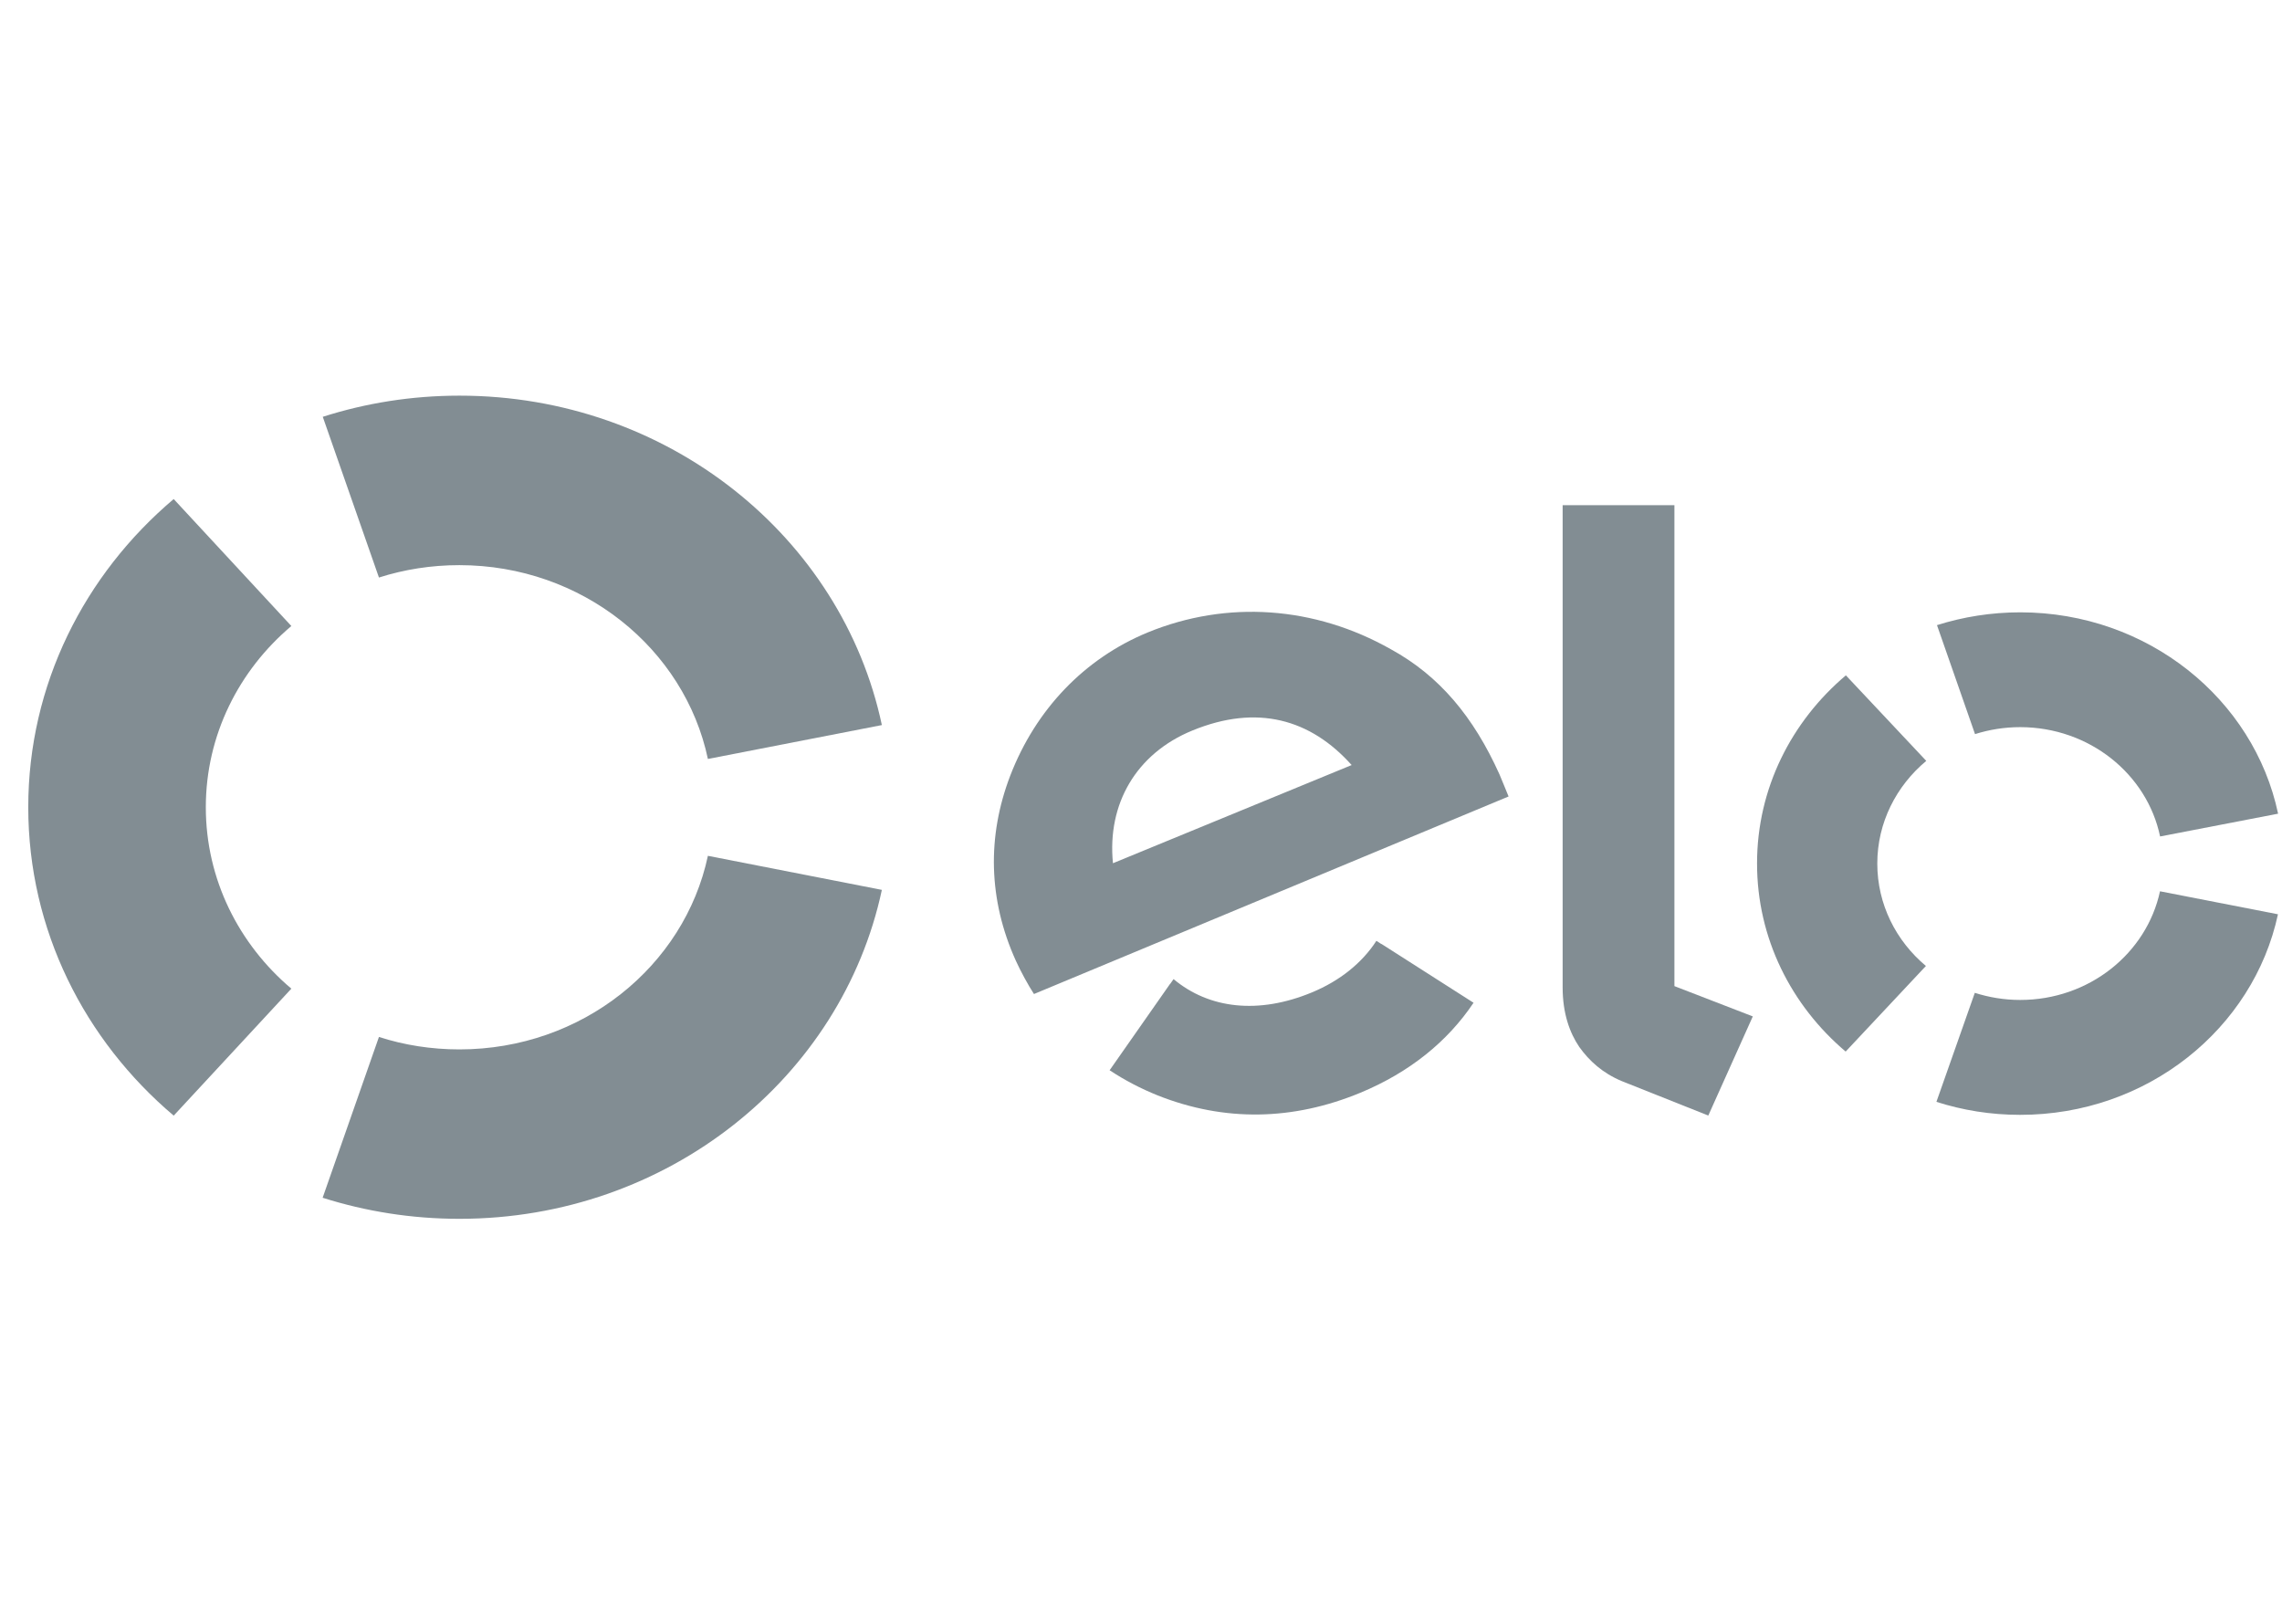 <svg width="52" height="37" viewBox="0 0 52 37" fill="none" xmlns="http://www.w3.org/2000/svg">
<g clip-path="url(#clip0)">
<path d="M8.635 13.159C9.212 12.975 9.828 12.877 10.467 12.877C13.263 12.877 15.598 14.773 16.131 17.293L20.095 16.521C19.187 12.238 15.223 9.015 10.47 9.015C9.379 9.015 8.335 9.184 7.355 9.497L8.635 13.159Z" fill="#828D93"/>
<path d="M3.958 25.42L6.639 22.527C5.444 21.516 4.69 20.039 4.69 18.393C4.69 16.75 5.444 15.273 6.639 14.264L3.958 11.371C1.927 13.088 0.644 15.598 0.644 18.393C0.644 21.19 1.927 23.701 3.958 25.42Z" fill="#828D93"/>
<path d="M16.131 19.5C15.595 22.02 13.263 23.911 10.469 23.911C9.828 23.911 9.21 23.813 8.635 23.627L7.352 27.291C8.332 27.602 9.379 27.771 10.469 27.771C15.218 27.771 19.181 24.553 20.095 20.276L16.131 19.5Z" fill="#828D93"/>
<path d="M23.561 22.649C23.43 22.448 23.255 22.127 23.148 21.89C22.519 20.499 22.491 19.058 23.019 17.677C23.602 16.161 24.715 15.003 26.154 14.41C27.963 13.668 29.961 13.812 31.695 14.794C32.796 15.397 33.576 16.328 34.169 17.645C34.243 17.814 34.31 17.993 34.376 18.148L23.561 22.649ZM27.173 16.644C25.887 17.17 25.226 18.321 25.361 19.669L30.8 17.432C29.866 16.387 28.65 16.039 27.173 16.644ZM31.48 21.508C31.477 21.508 31.477 21.51 31.477 21.51L31.364 21.437C31.039 21.939 30.533 22.348 29.895 22.612C28.679 23.117 27.552 22.987 26.742 22.309L26.667 22.416C26.667 22.416 26.667 22.414 26.665 22.414L25.285 24.386C25.628 24.613 25.995 24.804 26.38 24.959C27.904 25.564 29.464 25.534 31 24.898C32.111 24.437 32.983 23.737 33.578 22.848L31.48 21.508Z" fill="#828D93"/>
<path d="M38.155 11.511V22.469L39.941 23.159L38.927 25.418L36.957 24.634C36.516 24.45 36.213 24.171 35.987 23.855C35.769 23.534 35.608 23.091 35.608 22.498V11.511H38.155Z" fill="#828D93"/>
<path d="M42.778 19.676C42.778 18.743 43.212 17.905 43.894 17.337L42.062 15.388C40.821 16.436 40.038 17.967 40.038 19.671C40.036 21.378 40.818 22.912 42.057 23.96L43.886 22.01C43.206 21.44 42.778 20.607 42.778 19.676Z" fill="#828D93"/>
<path d="M46.031 22.784C45.672 22.784 45.323 22.725 45 22.622L44.125 25.106C44.723 25.297 45.361 25.402 46.029 25.402C48.928 25.405 51.347 23.44 51.908 20.832L49.22 20.308C48.915 21.723 47.604 22.786 46.031 22.784Z" fill="#828D93"/>
<path d="M46.039 13.952C45.374 13.952 44.735 14.055 44.138 14.244L45.005 16.727C45.331 16.624 45.677 16.568 46.036 16.568C47.611 16.57 48.925 17.638 49.222 19.059L51.911 18.54C51.359 15.926 48.94 13.955 46.039 13.952Z" fill="#828D93"/>
</g>
<defs>
<clipPath id="clip0">
<rect width="51.267" height="36.262" fill="white" transform="translate(0.644 0.262)"/>
</clipPath>
</defs>
</svg>
